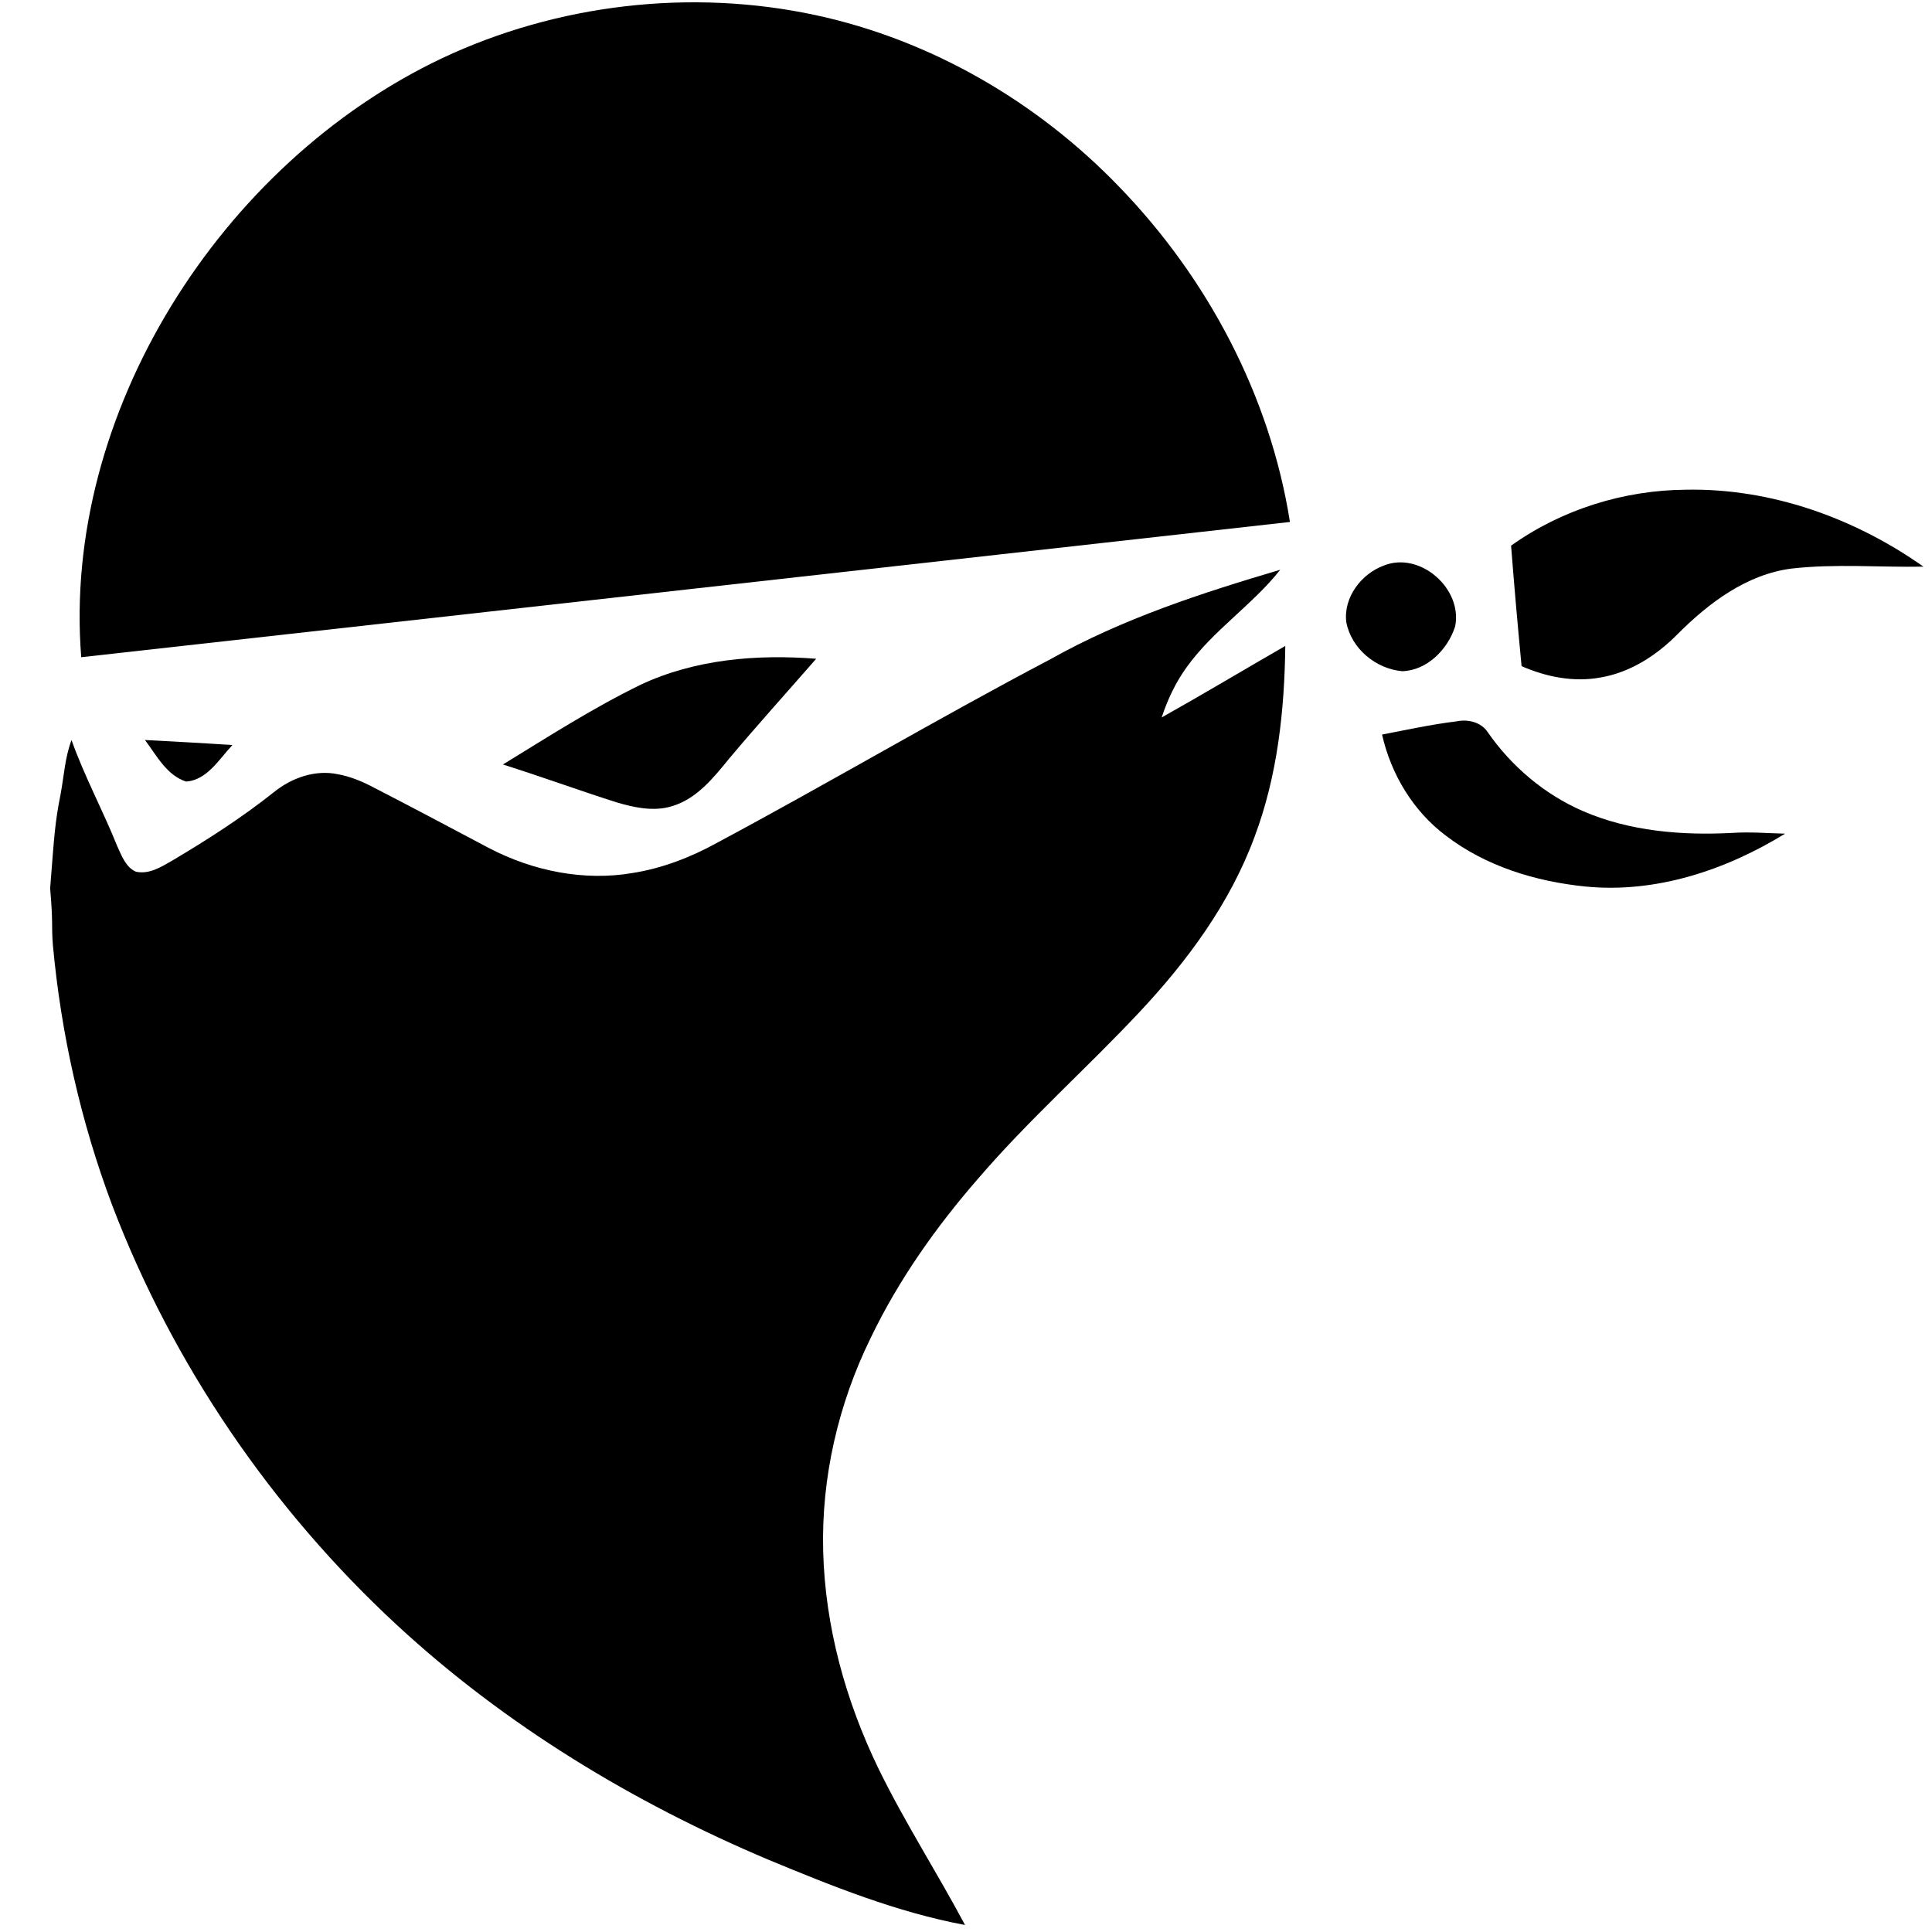 <?xml version="1.0" encoding="utf-8"?>
<!-- Generator: Adobe Illustrator 24.1.1, SVG Export Plug-In . SVG Version: 6.00 Build 0)  -->
<svg version="1.1" id="Layer_1" xmlns="http://www.w3.org/2000/svg" xmlns:xlink="http://www.w3.org/1999/xlink" x="0px" y="0px"
	 viewBox="0 0 497.1 497.1" style="enable-background:new 0 0 497.1 497.1;" xml:space="preserve">
<g>
	<path d="M209.9,3.9C177.8-3,143.4,1,113.7,15c-56.9,27-97.8,91.4-92.8,154.1c102.3-11.4,208.8-23.4,311-34.8
		c-5.1-32.4-21.2-62.8-44-86.3C266.9,26.2,239.6,10.3,209.9,3.9z"/>
	<path d="M59.8,191.7c-7.5-0.5-15-0.9-22.5-1.3c3,4,5.6,9.1,10.6,10.7C53.3,200.7,56.4,195.3,59.8,191.7z"/>
	<path d="M173,207.4c6.3-1.9,10.6-7.3,14.6-12.2c7.3-8.7,14.9-17.1,22.4-25.7c-15.2-1.2-31.2,0.1-45.2,6.7
		c-12.3,6-23.8,13.4-35.4,20.5c9.8,3.1,19.4,6.6,29.1,9.7C163.2,207.8,168.3,208.9,173,207.4z"/>
	<path d="M305.3,171.7c6.8-9.5,16.9-16,24.1-25.1c-20.3,6-40.6,12.6-59.1,23c-28.9,15.2-57.1,31.9-85.9,47.3
		c-6.7,3.7-14,6.5-21.5,7.7c-12.6,2.2-25.8-0.5-37.1-6.4c-9.8-5.2-19.6-10.4-29.5-15.5c-3-1.6-6.1-2.9-9.4-3.5
		c-5.8-1.2-11.8,0.9-16.4,4.6c-8.3,6.6-17.2,12.3-26.3,17.7c-2.8,1.6-5.8,3.5-9.2,2.8c-2.6-1.1-3.7-4.1-4.8-6.5
		c-3.6-9-8.6-18.3-11.8-27.4c-1.7,4.6-1.9,9-2.8,13.9c-1.5,7.6-1.6,10.3-2.7,24.3c0.8,9.1,0.3,9.2,0.7,14.5
		c2.1,22.9,7.2,45.6,15.3,67.1c15.6,40.9,41,78.1,73.2,107.9c27.9,25.8,60.8,45.7,95.6,60.4c16.4,6.8,33,13.5,50.6,16.8
		c-7.2-13.5-15.5-26.4-22.2-40.1c-8.5-17.5-13.8-36.6-14.3-56.1c-0.5-18.9,3.9-37.9,12.2-54.8c7.2-15,16.9-28.7,27.8-41.2
		c12.9-15,27.8-28.2,41.3-42.6c12.4-13.2,23.4-28.1,29.7-45.2c5.9-15.7,7.7-32.5,7.9-49.1c-10.6,6.1-21.1,12.4-31.8,18.4
		C300.4,180,302.5,175.6,305.3,171.7z"/>
	<path d="M388.8,140.4c0.8,10.3,1.7,20.6,2.7,31c6.4,2.8,13.5,4.2,20.4,2.9c7.6-1.3,14.4-5.7,19.8-11.2c8-8,17.7-15.3,29.2-16.8
		c11.3-1.3,22.7-0.3,34-0.5c-17.7-12.5-39.2-20.2-61-19.8C417.8,126.1,401.8,131.1,388.8,140.4z"/>
	<path d="M374.4,161.2c2-9.7-9-19.4-18.3-15.7c-5.8,2.1-10.5,8.2-9.7,14.6c1.3,6.8,7.6,12,14.4,12.6
		C367.2,172.5,372.5,167.1,374.4,161.2z"/>
	<path d="M445.8,214.3c-13,0.7-26.5-0.4-38.5-5.6c-9.9-4.3-18.4-11.5-24.5-20.3c-1.7-2.6-5.1-3.4-8-2.8c-6.6,0.8-12.9,2.2-19.2,3.4
		c2.3,10.2,8,19.7,16.4,26c10.3,7.9,23.1,11.8,35.9,13.1c18.1,1.8,36.1-4.2,51.4-13.6C454.8,214.4,450.3,214,445.8,214.3z"/>
</g>
</svg>
